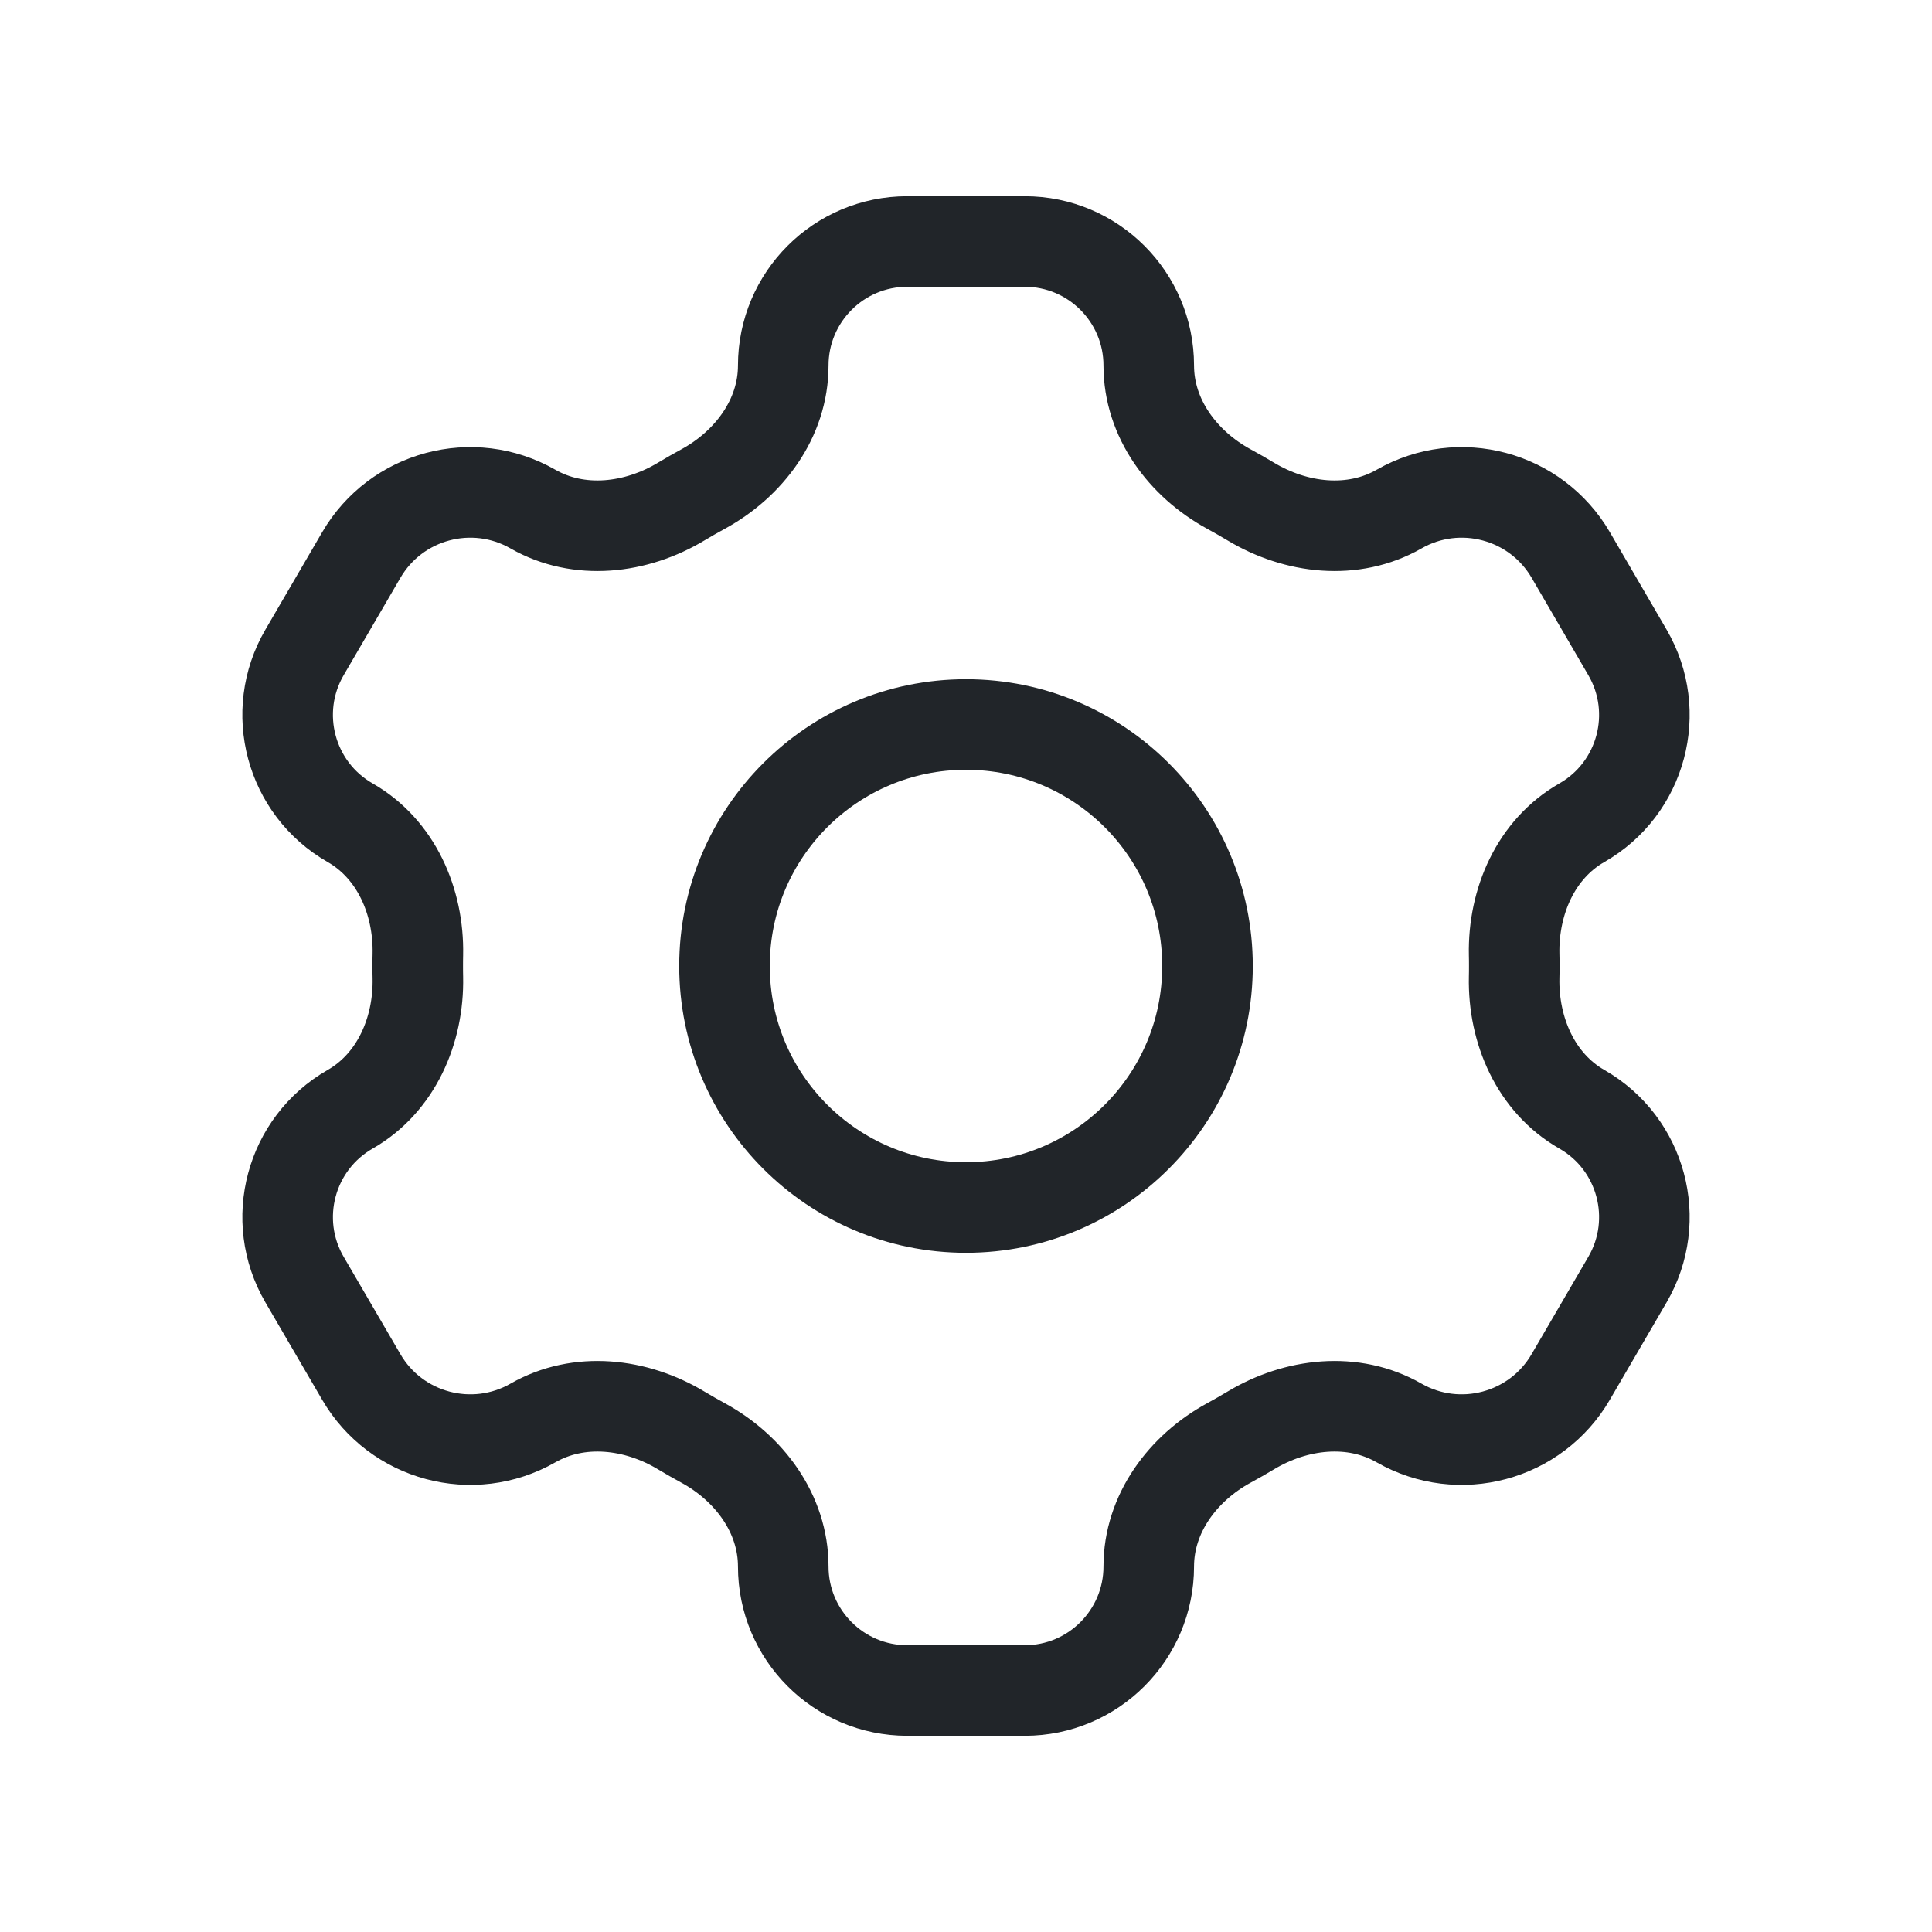 <svg width="32" height="32" viewBox="0 0 32 32" fill="none" xmlns="http://www.w3.org/2000/svg">
<path d="M16 20C18.209 20 20 18.209 20 16C20 13.791 18.209 12 16 12C13.791 12 12 13.791 12 16C12 18.209 13.791 20 16 20Z" stroke="#212529" stroke-width="1.5" stroke-linecap="round" stroke-linejoin="round"/>
<path fill-rule="evenodd" clip-rule="evenodd" d="M19.027 6.055C19.027 4.92 18.107 4 16.973 4H15.028C13.893 4 12.973 4.92 12.973 6.055C12.973 6.928 12.409 7.685 11.642 8.102C11.522 8.167 11.404 8.235 11.287 8.305C10.534 8.759 9.59 8.868 8.827 8.432C7.831 7.862 6.561 8.202 5.984 9.193L5.044 10.806C4.469 11.793 4.808 13.061 5.801 13.628C6.561 14.063 6.939 14.932 6.921 15.808C6.919 15.872 6.919 15.936 6.919 16C6.919 16.064 6.919 16.128 6.921 16.192C6.939 17.068 6.561 17.937 5.801 18.372C4.809 18.939 4.469 20.207 5.044 21.194L5.984 22.807C6.561 23.798 7.831 24.138 8.827 23.569C9.59 23.132 10.534 23.241 11.287 23.695C11.404 23.765 11.522 23.833 11.642 23.898C12.409 24.314 12.973 25.072 12.973 25.945C12.973 27.08 13.893 28 15.028 28H16.973C18.107 28 19.027 27.08 19.027 25.945C19.027 25.072 19.591 24.314 20.358 23.898C20.478 23.833 20.596 23.765 20.713 23.695C21.466 23.241 22.41 23.132 23.173 23.569C24.169 24.138 25.439 23.798 26.016 22.807L26.956 21.194C27.531 20.207 27.192 18.939 26.199 18.372C25.439 17.937 25.061 17.068 25.079 16.192C25.081 16.128 25.081 16.064 25.081 16C25.081 15.936 25.081 15.872 25.079 15.808C25.061 14.932 25.439 14.063 26.199 13.628C27.192 13.061 27.531 11.793 26.956 10.806L26.017 9.193C25.439 8.202 24.169 7.862 23.173 8.432C22.41 8.868 21.466 8.759 20.713 8.305C20.596 8.235 20.478 8.167 20.358 8.102C19.591 7.685 19.027 6.928 19.027 6.055Z" stroke="#212529" stroke-width="1.5"/>
</svg>
